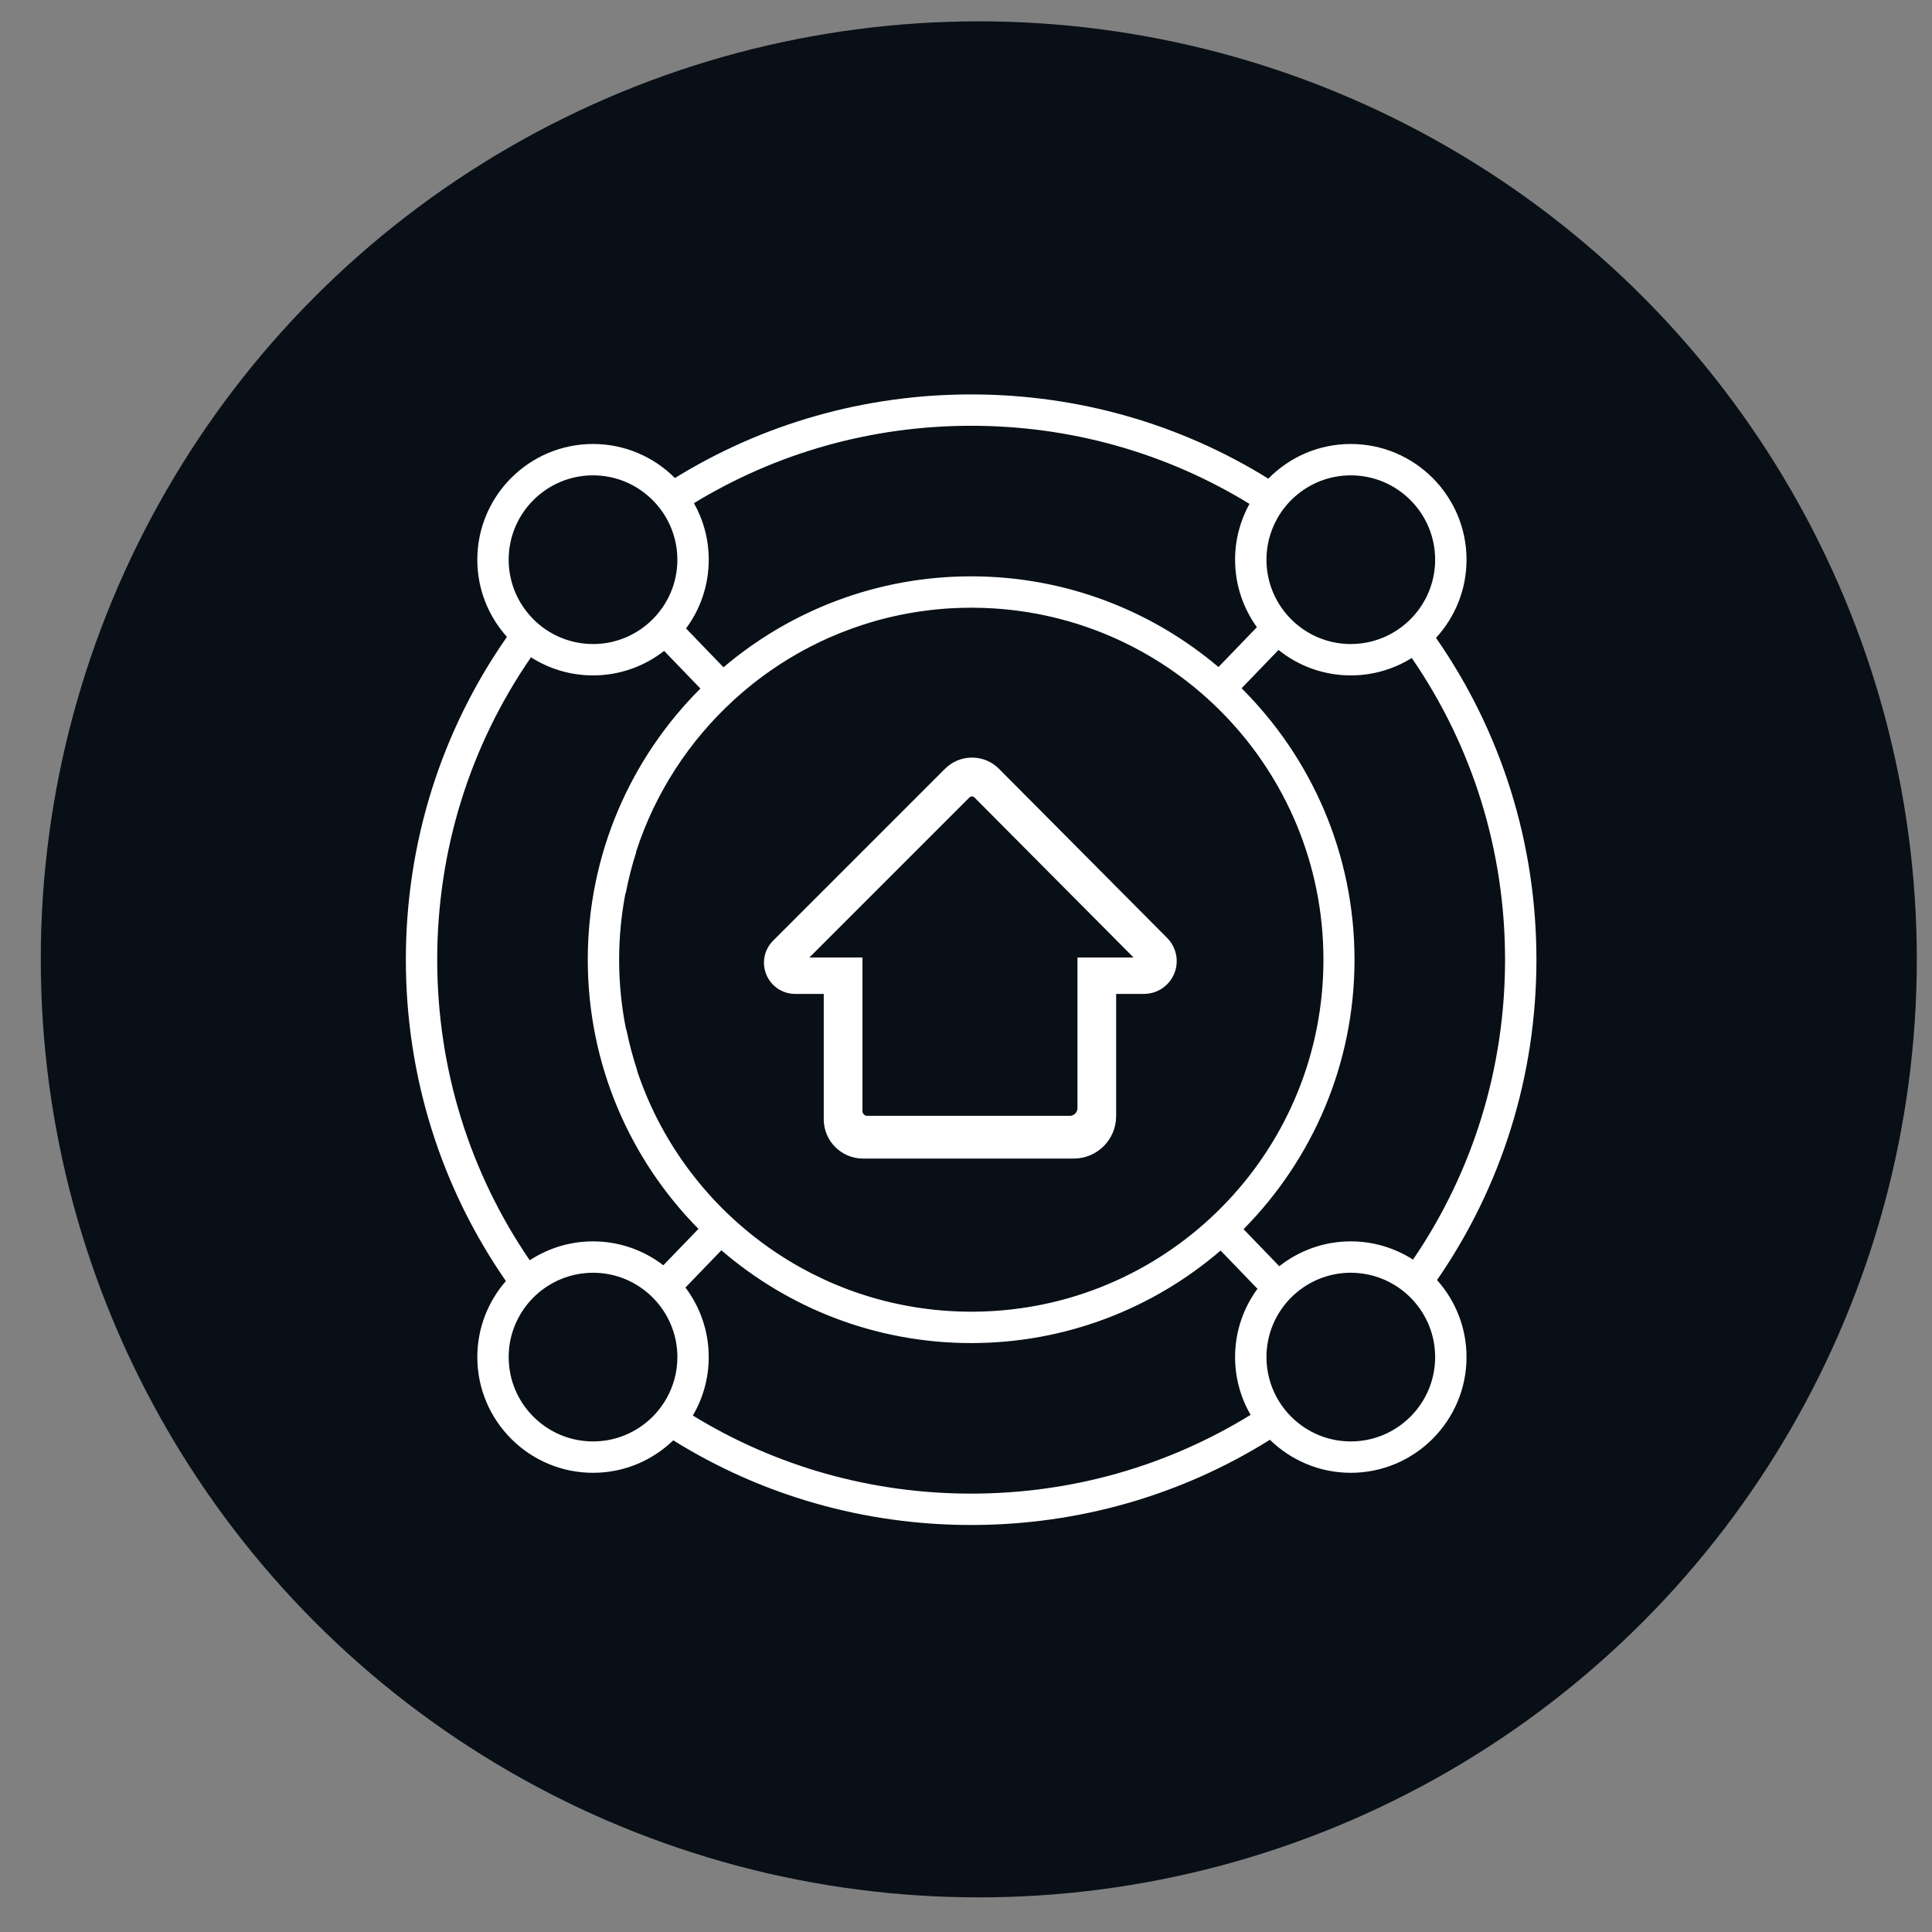 
<svg width="87px" height="87px" viewBox="340 40 87 87" version="1.1" xmlns="http://www.w3.org/2000/svg" xmlns:xlink="http://www.w3.org/1999/xlink">
    <rect x="340" y="40" width="87" height="87" fill="#808080" stroke="none"/>
    <!-- Generator: Sketch 3.7.2 (28276) - http://www.bohemiancoding.com/sketch -->
    <desc>Created with Sketch.</desc>
    <defs></defs>
    <g id="Community-Icon" stroke="none" stroke-width="1" fill="none" fill-rule="evenodd" transform="translate(340.8, 40.591)">
        <g transform="translate(0.676, 0.37)">
            <circle id="Oval-2-Copy" fill="#080F16" cx="42.6" cy="42.24" r="42.24"></circle>
            <path d="M59.352,63.948 C58.429,63.948 57.582,63.617 56.923,63.068 C56.559,62.764 56.252,62.393 56.021,61.974 C55.724,61.432 55.554,60.811 55.554,60.15 C55.554,58.056 57.258,56.352 59.352,56.352 C60.073,56.352 60.748,56.554 61.323,56.905 C61.731,57.153 62.088,57.476 62.376,57.855 C62.861,58.493 63.15,59.288 63.15,60.15 C63.15,62.245 61.446,63.948 59.352,63.948 M54.84,62.751 C51.092,65.061 46.769,66.298 42.255,66.298 C37.763,66.298 33.459,65.073 29.723,62.782 C30.177,62.009 30.439,61.11 30.439,60.15 C30.439,58.976 30.048,57.891 29.39,57.019 L31.008,55.341 C34.031,57.944 37.963,59.519 42.255,59.519 C46.542,59.519 50.467,57.948 53.489,55.353 L55.149,57.075 C54.516,57.937 54.141,59.001 54.141,60.15 C54.141,61.097 54.396,61.985 54.84,62.751 M28.539,62.009 C28.304,62.425 27.994,62.794 27.625,63.094 C26.971,63.628 26.137,63.948 25.229,63.948 C23.134,63.948 21.43,62.245 21.43,60.15 C21.43,59.309 21.706,58.531 22.171,57.901 C22.453,57.517 22.806,57.189 23.21,56.935 C23.796,56.566 24.487,56.352 25.229,56.352 C27.323,56.352 29.027,58.056 29.027,60.15 C29.027,60.825 28.849,61.459 28.539,62.009 M18.212,42.255 C18.212,37.321 19.691,32.614 22.435,28.638 C23.243,29.153 24.201,29.453 25.229,29.453 C26.435,29.453 27.546,29.04 28.43,28.35 L30.064,30.044 C26.932,33.171 24.992,37.491 24.992,42.255 C24.992,46.975 26.896,51.257 29.976,54.377 L28.395,56.016 C27.517,55.342 26.419,54.939 25.229,54.939 C24.177,54.939 23.198,55.254 22.379,55.791 C19.67,51.832 18.212,47.156 18.212,42.255 M25.229,20.444 C26.173,20.444 27.037,20.791 27.702,21.364 C28.061,21.673 28.363,22.048 28.586,22.47 C28.867,23 29.027,23.603 29.027,24.243 C29.027,26.337 27.323,28.041 25.229,28.041 C24.513,28.041 23.843,27.842 23.271,27.496 C22.863,27.25 22.506,26.929 22.217,26.553 C21.724,25.912 21.43,25.111 21.43,24.243 C21.43,22.148 23.134,20.444 25.229,20.444 M29.773,21.697 C33.497,19.427 37.783,18.212 42.255,18.212 C46.749,18.212 51.053,19.438 54.789,21.729 C54.377,22.475 54.141,23.332 54.141,24.243 C54.141,25.376 54.506,26.426 55.123,27.282 L53.393,29.076 C50.384,26.53 46.496,24.992 42.255,24.992 C38.008,24.992 34.114,26.535 31.104,29.088 L29.417,27.339 C30.059,26.472 30.439,25.401 30.439,24.243 C30.439,23.319 30.197,22.451 29.773,21.697 M55.976,22.505 C56.195,22.081 56.492,21.703 56.848,21.39 C57.517,20.802 58.393,20.444 59.352,20.444 C61.446,20.444 63.15,22.148 63.15,24.243 C63.15,25.131 62.843,25.949 62.329,26.597 C62.035,26.969 61.673,27.284 61.261,27.524 C60.7,27.852 60.048,28.041 59.352,28.041 C57.258,28.041 55.554,26.337 55.554,24.243 C55.554,23.617 55.707,23.026 55.976,22.505 M36.141,56.879 C35.798,56.735 35.462,56.578 35.132,56.411 C35.101,56.396 35.07,56.381 35.039,56.365 C34.96,56.325 34.882,56.283 34.804,56.241 C34.764,56.219 34.723,56.198 34.682,56.176 C34.609,56.136 34.535,56.094 34.462,56.053 C34.419,56.028 34.375,56.004 34.332,55.979 C34.261,55.937 34.19,55.895 34.119,55.853 C34.076,55.827 34.032,55.8 33.989,55.774 C33.919,55.731 33.849,55.687 33.779,55.643 C33.737,55.616 33.696,55.589 33.654,55.562 C33.583,55.517 33.513,55.47 33.443,55.423 C33.405,55.398 33.368,55.373 33.331,55.347 C33.258,55.297 33.184,55.246 33.111,55.195 C33.083,55.175 33.056,55.154 33.028,55.134 C32.947,55.076 32.866,55.018 32.785,54.958 C32.784,54.957 32.783,54.956 32.782,54.955 C30.208,53.03 28.236,50.343 27.205,47.23 C27.209,47.232 27.213,47.234 27.217,47.236 C27.02,46.64 26.857,46.028 26.731,45.403 C26.726,45.401 26.722,45.398 26.717,45.396 C26.512,44.38 26.404,43.33 26.404,42.255 C26.404,41.235 26.503,40.237 26.688,39.269 C26.692,39.266 26.697,39.264 26.702,39.261 C26.823,38.628 26.982,38.007 27.176,37.403 C27.172,37.405 27.167,37.407 27.163,37.409 C28.019,34.75 29.56,32.397 31.576,30.555 C31.591,30.541 31.607,30.526 31.622,30.512 C31.692,30.449 31.762,30.387 31.833,30.325 C31.864,30.298 31.895,30.27 31.927,30.243 C31.989,30.19 32.052,30.136 32.116,30.084 C32.157,30.049 32.197,30.016 32.239,29.982 C32.296,29.935 32.355,29.888 32.413,29.841 C32.461,29.803 32.51,29.765 32.558,29.727 C32.612,29.685 32.667,29.643 32.721,29.602 C32.776,29.561 32.831,29.521 32.885,29.48 C32.936,29.443 32.987,29.405 33.039,29.368 C33.1,29.325 33.161,29.282 33.222,29.239 C33.27,29.206 33.317,29.173 33.364,29.141 C33.434,29.094 33.504,29.048 33.574,29.001 C33.615,28.975 33.655,28.947 33.697,28.92 C33.783,28.865 33.871,28.81 33.959,28.756 C33.985,28.74 34.01,28.723 34.036,28.708 C34.152,28.637 34.269,28.568 34.387,28.5 C34.397,28.494 34.407,28.489 34.417,28.483 C34.524,28.422 34.631,28.362 34.739,28.304 C34.776,28.284 34.813,28.265 34.85,28.246 C34.931,28.202 35.013,28.159 35.095,28.117 C35.141,28.094 35.188,28.071 35.234,28.049 C35.308,28.012 35.382,27.975 35.457,27.939 C35.508,27.915 35.559,27.891 35.61,27.868 C35.681,27.835 35.752,27.803 35.823,27.771 C35.846,27.761 35.868,27.75 35.891,27.74 C35.891,27.74 35.891,27.741 35.89,27.741 C36.544,27.454 37.22,27.208 37.916,27.01 C37.917,27.009 37.917,27.008 37.918,27.008 C38.016,26.98 38.116,26.955 38.215,26.928 C38.252,26.919 38.288,26.909 38.325,26.899 C38.423,26.874 38.521,26.851 38.619,26.827 C38.669,26.816 38.72,26.804 38.77,26.793 C38.869,26.77 38.967,26.748 39.067,26.728 C39.097,26.722 39.127,26.716 39.157,26.71 C39.347,26.673 39.539,26.638 39.732,26.607 C39.79,26.598 39.848,26.589 39.906,26.58 C39.998,26.566 40.09,26.553 40.183,26.541 C40.251,26.532 40.319,26.524 40.387,26.516 C40.477,26.505 40.566,26.495 40.656,26.485 C40.794,26.472 40.931,26.46 41.07,26.449 C41.142,26.444 41.215,26.44 41.287,26.435 C41.384,26.43 41.481,26.424 41.578,26.42 C41.644,26.417 41.71,26.415 41.775,26.413 C41.923,26.408 42.071,26.405 42.22,26.405 C42.232,26.405 42.243,26.404 42.255,26.404 C42.257,26.404 42.259,26.404 42.261,26.404 C42.264,26.404 42.266,26.404 42.269,26.404 C42.439,26.404 42.609,26.408 42.777,26.413 C42.8,26.414 42.823,26.415 42.846,26.416 C51.333,26.719 58.12,33.694 58.12,42.255 C58.12,50.684 51.542,57.574 43.24,58.076 C43.237,58.076 43.235,58.076 43.232,58.077 C43.081,58.086 42.929,58.093 42.776,58.098 C42.763,58.098 42.75,58.099 42.737,58.099 C42.582,58.104 42.426,58.106 42.269,58.106 C42.267,58.106 42.264,58.106 42.262,58.106 C42.26,58.106 42.257,58.106 42.255,58.106 C42.237,58.106 42.218,58.106 42.2,58.106 C42.07,58.105 41.941,58.103 41.812,58.099 C41.741,58.098 41.671,58.094 41.6,58.091 C41.522,58.088 41.445,58.085 41.368,58.08 C41.286,58.076 41.205,58.071 41.123,58.065 C41.06,58.06 40.996,58.055 40.932,58.05 C40.844,58.042 40.755,58.035 40.667,58.026 C40.623,58.022 40.58,58.017 40.536,58.012 C40.327,57.989 40.118,57.963 39.911,57.932 C39.89,57.929 39.87,57.926 39.849,57.923 C39.749,57.908 39.651,57.891 39.552,57.874 C39.507,57.866 39.462,57.858 39.418,57.85 C39.322,57.833 39.226,57.814 39.131,57.795 C39.086,57.786 39.041,57.777 38.996,57.767 C38.9,57.747 38.803,57.726 38.706,57.704 C38.675,57.697 38.644,57.689 38.612,57.682 C38.518,57.66 38.424,57.638 38.331,57.614 C38.33,57.614 38.33,57.613 38.33,57.613 C37.577,57.42 36.845,57.174 36.14,56.878 C36.14,56.878 36.141,56.879 36.141,56.879 M66.298,42.255 C66.298,47.143 64.848,51.808 62.154,55.76 C61.344,55.242 60.383,54.939 59.352,54.939 C58.137,54.939 57.019,55.359 56.131,56.058 L54.522,54.39 C57.609,51.269 59.519,46.981 59.519,42.255 C59.519,37.484 57.573,33.159 54.434,30.032 L56.097,28.307 C56.989,29.023 58.121,29.453 59.352,29.453 C60.359,29.453 61.3,29.165 62.097,28.669 C64.828,32.638 66.298,37.334 66.298,42.255 M67.711,42.255 C67.711,37 66.128,31.989 63.189,27.763 C64.041,26.835 64.563,25.599 64.563,24.243 C64.563,21.369 62.225,19.032 59.352,19.032 C57.899,19.032 56.584,19.63 55.638,20.593 C51.656,18.123 47.058,16.8 42.255,16.8 C37.471,16.8 32.888,18.113 28.917,20.565 C27.973,19.619 26.668,19.032 25.229,19.032 C22.355,19.032 20.018,21.369 20.018,24.243 C20.018,25.578 20.523,26.796 21.352,27.719 C18.394,31.954 16.8,36.982 16.8,42.255 C16.8,47.502 18.378,52.505 21.306,56.726 C20.505,57.642 20.018,58.84 20.018,60.15 C20.018,63.023 22.355,65.361 25.229,65.361 C26.631,65.361 27.904,64.803 28.842,63.899 C32.831,66.382 37.441,67.711 42.255,67.711 C47.087,67.711 51.713,66.372 55.711,63.873 C56.651,64.793 57.936,65.361 59.352,65.361 C62.225,65.361 64.563,63.023 64.563,60.15 C64.563,58.819 64.06,57.603 63.235,56.681 C66.144,52.469 67.711,47.483 67.711,42.255" id="Fill-1" fill="#FFFFFF"></path>
            <path d="M37.574,49.586 C37.292,49.586 37.062,49.356 37.062,49.074 L37.062,42.457 L34.635,42.457 C34.542,42.457 34.502,42.394 34.487,42.357 C34.471,42.32 34.455,42.248 34.521,42.182 L41.965,34.738 C42.052,34.651 42.168,34.603 42.291,34.603 L42.292,34.603 C42.415,34.603 42.531,34.652 42.618,34.739 L49.897,42.061 C49.996,42.16 49.965,42.271 49.947,42.314 C49.929,42.357 49.873,42.457 49.733,42.457 L47.343,42.457 L47.343,48.939 C47.343,49.296 47.052,49.586 46.696,49.586 L37.574,49.586 Z M48.485,49.301 L48.485,43.496 L50.034,43.496 C50.512,43.496 50.939,43.211 51.122,42.771 C51.305,42.33 51.206,41.826 50.87,41.488 L43.298,33.872 C43.031,33.603 42.675,33.455 42.296,33.454 C42.295,33.454 42.294,33.454 42.294,33.454 C41.915,33.454 41.56,33.602 41.292,33.869 L33.55,41.611 C33.233,41.928 33.139,42.4 33.311,42.814 C33.482,43.228 33.883,43.496 34.331,43.496 L35.918,43.496 L35.918,49.442 C35.918,50.252 36.577,50.911 37.388,50.911 L46.875,50.911 C47.763,50.911 48.485,50.189 48.485,49.301 L48.485,49.301 Z" id="Fill-4" stroke="#FFFFFF" stroke-width="0.6" fill="#FFFFFF"></path>
        </g>
    </g>
</svg>